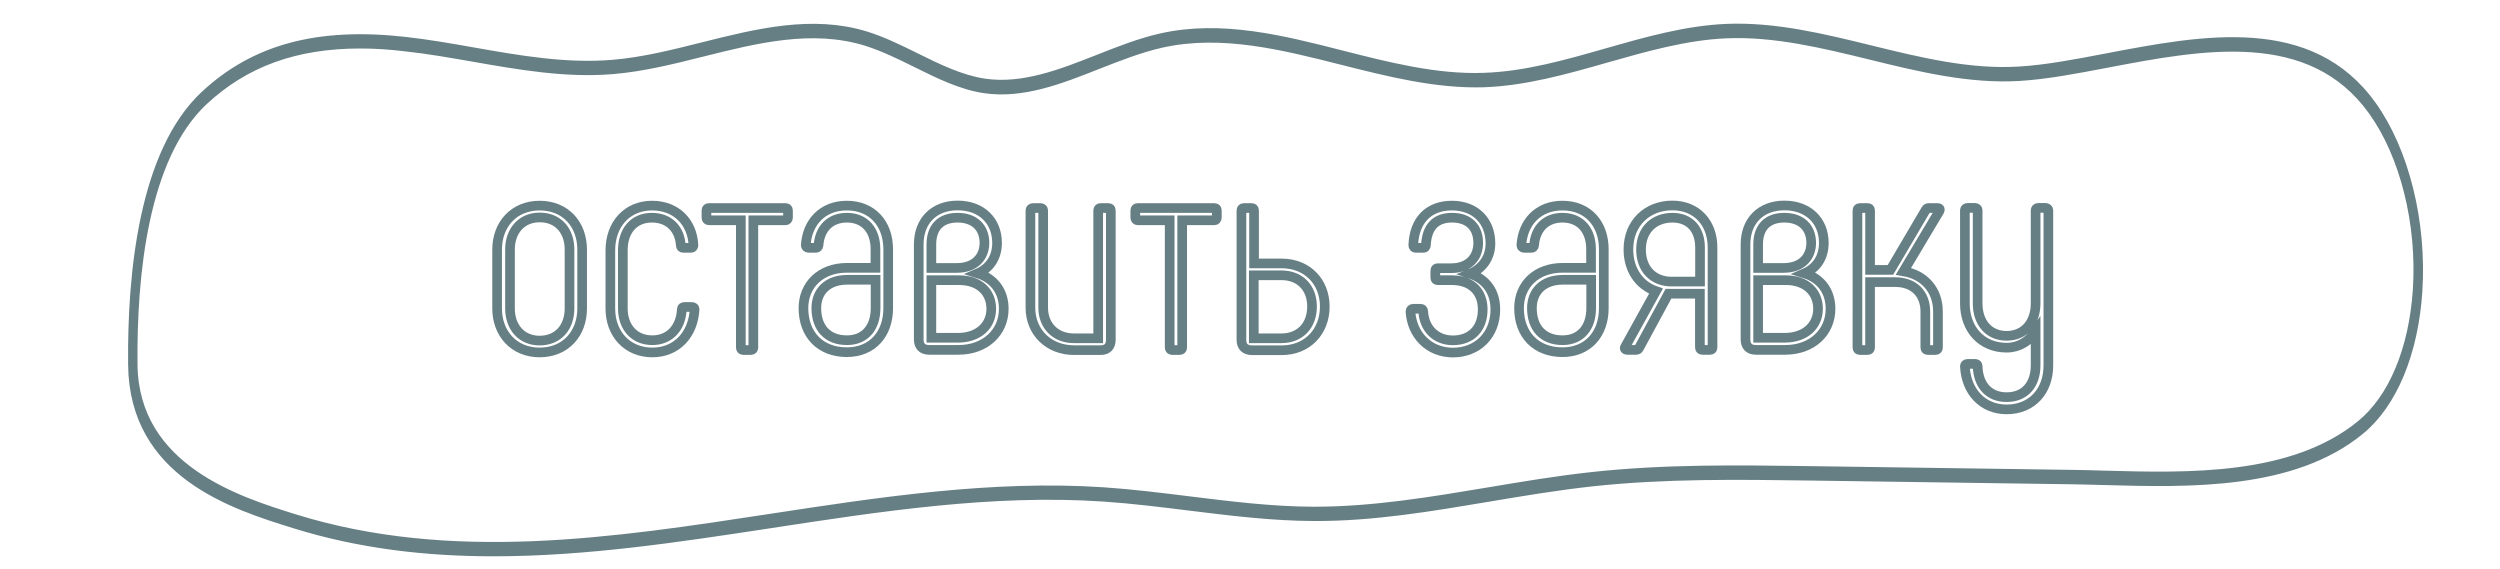<?xml version="1.0" encoding="utf-8"?>
<!-- Generator: Adobe Illustrator 23.0.1, SVG Export Plug-In . SVG Version: 6.00 Build 0)  -->
<svg version="1.1" id="Слой_1" xmlns="http://www.w3.org/2000/svg" xmlns:xlink="http://www.w3.org/1999/xlink" x="0px" y="0px"
	 viewBox="0 0 194.07 44.2" style="enable-background:new 0 0 194.07 44.2;" xml:space="preserve">
<style type="text/css">
	.st0{fill:none;stroke:#667F85;stroke-width:0.75;stroke-miterlimit:10;}
	.st1{fill:#667F85;stroke:#667F85;stroke-width:0.25;stroke-miterlimit:10;}
</style>
<g>
	<path class="st0" d="M38.59,23.95v-4.58c0-1.94,1.3-3.41,3.3-3.41c2.03,0,3.3,1.48,3.3,3.41v4.58c0,1.94-1.28,3.41-3.3,3.41
		C39.89,27.36,38.59,25.88,38.59,23.95z M44.21,23.95v-4.58c0-1.43-0.86-2.49-2.31-2.49c-1.43,0-2.31,1.06-2.31,2.49v4.58
		c0,1.43,0.88,2.49,2.31,2.49C43.35,26.43,44.21,25.38,44.21,23.95z"/>
	<path class="st0" d="M47.38,23.95v-4.51c0-2.03,1.3-3.48,3.24-3.48c1.87,0,3.13,1.28,3.21,3.08c0,0.11-0.07,0.2-0.18,0.2h-0.62
		c-0.11,0-0.18-0.07-0.18-0.2c-0.09-1.28-0.92-2.14-2.25-2.14c-1.39,0-2.25,1.01-2.25,2.53v4.51c0,1.45,0.88,2.47,2.29,2.47
		c1.34,0,2.22-0.97,2.29-2.4c0-0.13,0.09-0.18,0.2-0.18h0.59c0.11,0,0.2,0.07,0.2,0.18c-0.11,1.96-1.39,3.35-3.28,3.35
		C48.7,27.36,47.38,25.93,47.38,23.95z"/>
	<path class="st0" d="M57.51,26.98V17.1h-2.49c-0.11,0-0.18-0.09-0.18-0.2v-0.57c0-0.11,0.07-0.18,0.18-0.18h5.97
		c0.11,0,0.18,0.07,0.18,0.18v0.57c0,0.11-0.07,0.2-0.18,0.2h-2.51v9.89c0,0.11-0.07,0.18-0.18,0.18h-0.62
		C57.57,27.16,57.51,27.1,57.51,26.98z"/>
	<path class="st0" d="M62.37,23.92c0-1.78,1.3-3.13,3.39-3.13h2.2v-1.45c0-1.48-0.84-2.44-2.22-2.44c-1.32,0-2.11,0.88-2.2,2.14
		c-0.02,0.13-0.09,0.2-0.2,0.2h-0.59c-0.11,0-0.2-0.09-0.2-0.2c0.11-1.78,1.3-3.08,3.19-3.08c1.96,0,3.21,1.39,3.21,3.39v4.58
		c0,2-1.23,3.41-3.21,3.41C63.67,27.34,62.37,25.97,62.37,23.92z M67.97,23.92v-2.2h-2.2c-1.54,0-2.4,0.92-2.4,2.2
		c0,1.52,0.86,2.49,2.38,2.49C67.15,26.41,67.97,25.42,67.97,23.92z"/>
	<path class="st0" d="M77.92,23.97c0,1.83-1.43,3.19-3.52,3.19h-2.27c-0.53,0-0.81-0.29-0.81-0.81v-7.38c0-1.81,1.17-3.02,3.02-3.02
		c1.87,0,3.06,1.21,3.06,2.91c0,1.12-0.57,1.96-1.5,2.36C77.21,21.63,77.92,22.67,77.92,23.97z M72.3,20.8h1.98
		c1.43,0,2.14-0.88,2.14-1.94c0-1.17-0.75-1.96-2.09-1.96c-1.32,0-2.03,0.77-2.03,2.07V20.8z M76.95,23.97
		c0-1.28-0.92-2.22-2.49-2.22H72.3v4.47h2.09C75.96,26.21,76.95,25.27,76.95,23.97z"/>
	<path class="st0" d="M79.99,23.88v-7.55c0-0.11,0.09-0.18,0.2-0.18h0.59c0.11,0,0.2,0.07,0.2,0.18v7.55c0,1.41,0.97,2.38,2.38,2.38
		h1.89v-9.93c0-0.11,0.07-0.18,0.18-0.18h0.62c0.11,0,0.18,0.07,0.18,0.18v10.06c0,0.51-0.29,0.79-0.79,0.79h-2.07
		C81.42,27.18,79.99,25.8,79.99,23.88z"/>
	<path class="st0" d="M90.8,26.98V17.1h-2.49c-0.11,0-0.18-0.09-0.18-0.2v-0.57c0-0.11,0.07-0.18,0.18-0.18h5.97
		c0.11,0,0.18,0.07,0.18,0.18v0.57c0,0.11-0.07,0.2-0.18,0.2h-2.51v9.89c0,0.11-0.07,0.18-0.18,0.18h-0.62
		C90.86,27.16,90.8,27.1,90.8,26.98z"/>
	<path class="st0" d="M96.37,26.39V16.33c0-0.11,0.07-0.18,0.18-0.18h0.62c0.11,0,0.18,0.07,0.18,0.18v4.12h2.14
		c1.98,0,3.35,1.41,3.35,3.35c0,1.96-1.37,3.39-3.35,3.39h-2.29C96.65,27.18,96.37,26.9,96.37,26.39z M99.47,26.26
		c1.45,0,2.38-0.99,2.38-2.47c0-1.43-0.92-2.42-2.38-2.42h-2.14v4.89H99.47z"/>
	<path class="st0" d="M109.49,24.17c0-0.11,0.09-0.2,0.2-0.2h0.59c0.11,0,0.2,0.07,0.2,0.2c0.07,1.3,0.95,2.25,2.31,2.25
		c1.39,0,2.31-0.9,2.31-2.4c0-1.32-0.82-2.27-2.4-2.27h-1.1c-0.11,0-0.18-0.07-0.18-0.18V21c0-0.11,0.07-0.18,0.18-0.18h1.06
		c1.39,0,2.09-0.88,2.09-1.96c0-1.19-0.71-1.96-2.03-1.96c-1.28,0-1.96,0.73-2.03,2.14c0,0.11-0.07,0.2-0.18,0.2h-0.62
		c-0.11,0-0.18-0.09-0.18-0.2c0.07-1.94,1.19-3.08,3-3.08c1.83,0,2.99,1.21,2.99,2.93c0,1.12-0.62,1.96-1.58,2.36
		c1.25,0.42,1.96,1.41,1.96,2.77c0,2-1.39,3.35-3.3,3.35C110.9,27.36,109.6,25.99,109.49,24.17z"/>
	<path class="st0" d="M117.92,23.92c0-1.78,1.3-3.13,3.39-3.13h2.2v-1.45c0-1.48-0.84-2.44-2.22-2.44c-1.32,0-2.11,0.88-2.2,2.14
		c-0.02,0.13-0.09,0.2-0.2,0.2h-0.59c-0.11,0-0.2-0.09-0.2-0.2c0.11-1.78,1.3-3.08,3.19-3.08c1.96,0,3.21,1.39,3.21,3.39v4.58
		c0,2-1.23,3.41-3.21,3.41C119.22,27.34,117.92,25.97,117.92,23.92z M123.52,23.92v-2.2h-2.2c-1.54,0-2.4,0.92-2.4,2.2
		c0,1.52,0.86,2.49,2.38,2.49C122.7,26.41,123.52,25.42,123.52,23.92z"/>
	<path class="st0" d="M132.94,19.21v7.77c0,0.11-0.07,0.18-0.18,0.18h-0.62c-0.11,0-0.18-0.07-0.18-0.18V22.8h-2.44l-2.29,4.23
		c-0.04,0.09-0.13,0.13-0.22,0.13h-0.71c-0.13,0-0.22-0.09-0.15-0.22l2.4-4.34c-1.28-0.44-2.14-1.63-2.14-3.24
		c0-2.03,1.45-3.41,3.41-3.41C131.71,15.95,132.94,17.3,132.94,19.21z M131.97,19.21c0-1.39-0.79-2.31-2.14-2.31
		c-1.43,0-2.44,0.95-2.44,2.47c0,1.54,0.97,2.49,2.38,2.49h2.2V19.21z"/>
	<path class="st0" d="M142.1,23.97c0,1.83-1.43,3.19-3.52,3.19h-2.27c-0.53,0-0.81-0.29-0.81-0.81v-7.38c0-1.81,1.17-3.02,3.02-3.02
		c1.87,0,3.06,1.21,3.06,2.91c0,1.12-0.57,1.96-1.5,2.36C141.4,21.63,142.1,22.67,142.1,23.97z M136.48,20.8h1.98
		c1.43,0,2.14-0.88,2.14-1.94c0-1.17-0.75-1.96-2.09-1.96c-1.32,0-2.03,0.77-2.03,2.07V20.8z M141.13,23.97
		c0-1.28-0.92-2.22-2.49-2.22h-2.16v4.47h2.09C140.14,26.21,141.13,25.27,141.13,23.97z"/>
	<path class="st0" d="M150.44,24.19v2.8c0,0.11-0.07,0.18-0.18,0.18h-0.62c-0.11,0-0.18-0.07-0.18-0.18v-2.8
		c0-1.41-0.92-2.29-2.33-2.29h-1.96v5.09c0,0.11-0.07,0.18-0.18,0.18h-0.62c-0.11,0-0.18-0.07-0.18-0.18V16.33
		c0-0.11,0.07-0.18,0.18-0.18h0.62c0.11,0,0.18,0.07,0.18,0.18v4.62h1.58l2.75-4.67c0.04-0.09,0.13-0.13,0.22-0.13h0.71
		c0.13,0,0.2,0.09,0.13,0.22l-2.8,4.69C149.39,21.33,150.44,22.52,150.44,24.19z"/>
	<path class="st0" d="M159.01,16.33v12.04c0,2-1.28,3.41-3.24,3.41c-1.87,0-3.15-1.39-3.24-3.35c0-0.11,0.09-0.18,0.2-0.18h0.59
		c0.11,0,0.2,0.04,0.2,0.18c0.04,1.45,0.86,2.4,2.25,2.4c1.43,0,2.25-0.99,2.25-2.47v-2.62c-0.51,0.75-1.3,1.25-2.25,1.25
		c-1.96,0-3.24-1.45-3.24-3.43v-7.24c0-0.11,0.09-0.18,0.2-0.18h0.59c0.11,0,0.2,0.07,0.2,0.18v7.24c0,1.45,0.84,2.51,2.25,2.51
		s2.25-1.06,2.25-2.51v-7.24c0-0.11,0.09-0.18,0.2-0.18h0.59C158.92,16.15,159.01,16.22,159.01,16.33z"/>
</g>
<g>
	<path class="st1" d="M38.33,43.06c-5.21,0-10.4-0.58-15.51-2.17c-4.74-1.47-12.67-3.94-12.75-12.59
		C10,21.17,10.93,11.72,15.74,7.23c3.92-3.66,8.92-5.01,15.74-4.24c1.77,0.2,3.57,0.51,5.3,0.82c3.52,0.62,7.16,1.26,10.75,0.96
		c2.34-0.19,4.72-0.79,7.02-1.37c4.19-1.05,8.52-2.13,12.73-0.83c1.32,0.41,2.62,1.05,3.88,1.67c1.71,0.85,3.48,1.72,5.29,1.99
		c2.94,0.43,5.88-0.73,8.72-1.85c1.62-0.64,3.29-1.3,4.96-1.67c4.7-1.05,9.47,0.16,14.09,1.34c3.58,0.91,7.29,1.86,10.95,1.73
		c3.19-0.1,6.39-1.01,9.49-1.9c3.05-0.87,6.2-1.77,9.36-1.9c3.77-0.16,7.57,0.77,11.23,1.67c3.76,0.92,7.64,1.88,11.49,1.64
		c2.06-0.12,4.37-0.56,6.82-1.03c7.44-1.42,15.88-3.02,20.75,3.79c2.57,3.59,3.95,9.16,3.61,14.53c-0.31,4.87-1.98,8.88-4.57,11
		l-0.1-0.39l0.1,0.39c-5.31,4.35-13.44,4.13-19.97,3.95c-0.87-0.02-1.71-0.05-2.51-0.06l-20.3-0.29c-5.55-0.08-11.3-0.16-16.95,0.45
		c-2.66,0.29-5.36,0.74-7.97,1.18c-4.48,0.75-9.08,1.54-13.68,1.51c-3.23-0.01-6.51-0.42-9.67-0.81c-2.18-0.27-4.43-0.55-6.64-0.7
		c-8.59-0.58-17.36,0.77-25.85,2.07C52.72,41.96,45.51,43.06,38.33,43.06z M27.97,3.64c-5,0-8.86,1.42-12.01,4.35
		c-4.59,4.29-5.48,13.4-5.41,20.29c0.07,7.94,8.06,10.42,12.35,11.76c12.1,3.76,24.68,1.84,36.84-0.02c8.5-1.3,17.29-2.64,25.9-2.07
		c2.22,0.15,4.48,0.43,6.66,0.7c3.16,0.39,6.42,0.8,9.64,0.81c0.04,0,0.09,0,0.13,0c4.52,0,9.09-0.77,13.51-1.51
		c2.61-0.44,5.32-0.89,7.98-1.18c5.66-0.62,11.42-0.54,16.98-0.46l20.3,0.29c0.8,0.01,1.65,0.03,2.52,0.06
		c6.48,0.18,14.55,0.4,19.77-3.87v0c2.44-1.99,4-5.75,4.3-10.31c0.33-5.07-0.98-10.34-3.42-13.74c-4.72-6.6-13.06-5.01-20.41-3.61
		c-2.46,0.47-4.78,0.91-6.85,1.03c-3.88,0.23-7.79-0.72-11.57-1.65c-3.65-0.89-7.42-1.82-11.16-1.66c-3.12,0.13-6.26,1.03-9.29,1.89
		c-3.11,0.89-6.33,1.8-9.56,1.91c-3.69,0.11-7.42-0.83-11.02-1.74c-4.59-1.16-9.33-2.37-13.96-1.33c-1.65,0.37-3.31,1.03-4.92,1.66
		c-2.88,1.14-5.85,2.31-8.86,1.87c-1.85-0.27-3.65-1.16-5.38-2.02c-1.25-0.62-2.54-1.25-3.84-1.66c-4.14-1.28-8.43-0.21-12.58,0.83
		c-2.31,0.58-4.7,1.18-7.06,1.37c-3.62,0.3-7.28-0.34-10.81-0.96c-1.73-0.3-3.52-0.62-5.29-0.81C30.23,3.71,29.07,3.64,27.97,3.64z"
		/>
</g>
</svg>
